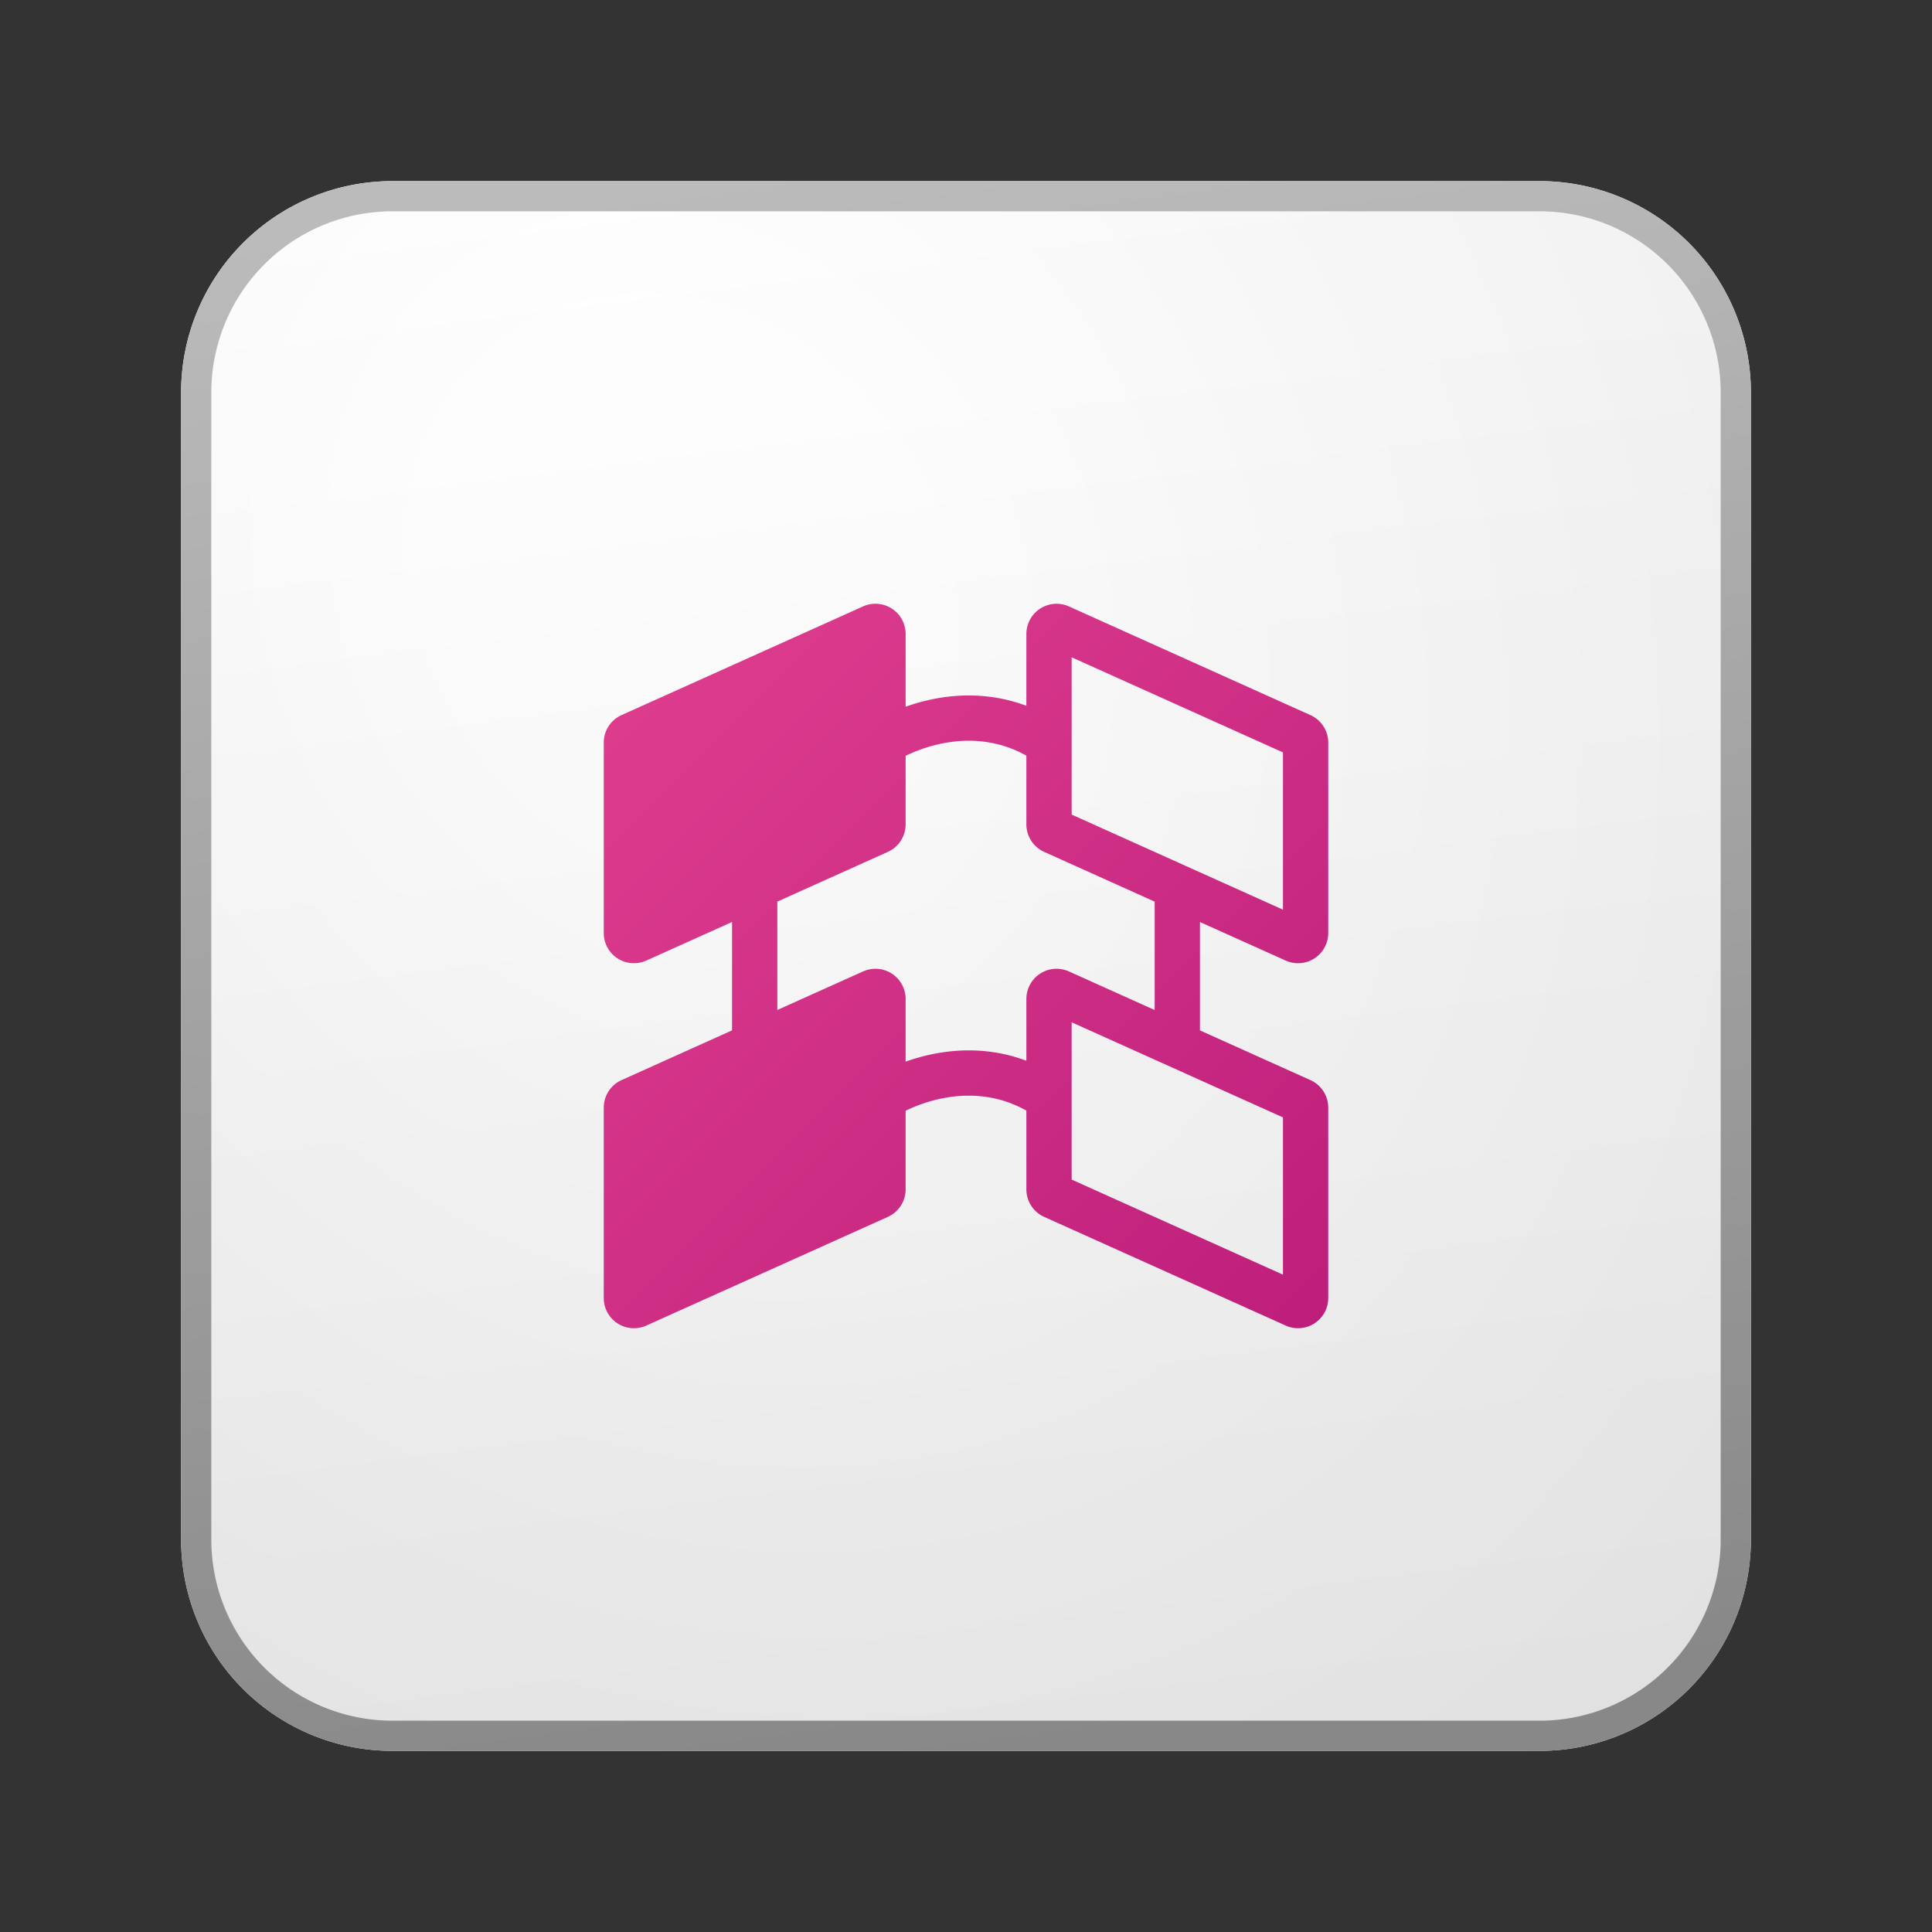 <svg xmlns="http://www.w3.org/2000/svg" width="64" height="64" fill="none"><rect width="100%" height="100%" fill="#333333" stroke="none"/><path fill="url(#icon-6cedb955626e5c5b__a)" d="M6 13a7 7 0 0 1 7-7h38a7 7 0 0 1 7 7v38a7 7 0 0 1-7 7H13a7 7 0 0 1-7-7V13Z"/><path fill="url(#icon-99b92709b0ca55d4__b)" fill-opacity=".2" d="M6 13a7 7 0 0 1 7-7h38a7 7 0 0 1 7 7v38a7 7 0 0 1-7 7H13a7 7 0 0 1-7-7V13Z"/><path fill="url(#icon-75ea85df8ea10b5a__c)" fill-rule="evenodd" d="M51 7H13a6 6 0 0 0-6 6v38a6 6 0 0 0 6 6h38a6 6 0 0 0 6-6V13a6 6 0 0 0-6-6ZM13 6a7 7 0 0 0-7 7v38a7 7 0 0 0 7 7h38a7 7 0 0 0 7-7V13a7 7 0 0 0-7-7H13Z" clip-rule="evenodd"/><path fill="url(#icon-aacbdba038647823__d)" fill-rule="evenodd" d="M20 30.908a1 1 0 0 0 1.41.912l2.84-1.278v3.59l-3.66 1.648a1 1 0 0 0-.59.912v6.307a1 1 0 0 0 1.41.912l8-3.6a1 1 0 0 0 .59-.912v-2.604a5.034 5.034 0 0 1 1.21-.41c.783-.157 1.783-.157 2.79.404v2.61a1 1 0 0 0 .59.912l8 3.6a1 1 0 0 0 1.41-.912v-6.307a1 1 0 0 0-.59-.912l-3.66-1.647v-3.59l2.84 1.277a1 1 0 0 0 1.41-.912v-6.307a1 1 0 0 0-.59-.912l-8-3.6a1 1 0 0 0-1.41.912v2.38c-1.145-.431-2.239-.393-3.085-.224a6.56 6.56 0 0 0-.915.254V21a1 1 0 0 0-1.41-.912l-8 3.6a1 1 0 0 0-.59.912v6.307Zm14 4.231v-2.047a1 1 0 0 1 1.41-.912l2.84 1.278v-3.59l-3.66-1.648a1 1 0 0 1-.59-.912v-2.276c-1.007-.562-2.007-.561-2.79-.404a5.034 5.034 0 0 0-1.21.41v2.27a1 1 0 0 1-.59.912l-3.66 1.647v3.59l2.84-1.277a1 1 0 0 1 1.41.912v2.076c.259-.092.568-.184.915-.254.846-.169 1.94-.207 3.085.225Zm8.5-10.215v5.21l-7-3.15v-5.21l7 3.15Zm0 12.091v5.21l-7-3.15v-5.21l7 3.15Z" clip-rule="evenodd"/><defs><linearGradient id="icon-6cedb955626e5c5b__a" x1="20.444" x2="27.022" y1="6" y2="58.622" gradientUnits="userSpaceOnUse"><stop stop-color="#fff"/><stop offset="1" stop-color="#EBEBEB"/></linearGradient><linearGradient id="icon-75ea85df8ea10b5a__c" x1="22.792" x2="29.793" y1="6" y2="58.511" gradientUnits="userSpaceOnUse"><stop stop-color="#BBB"/><stop offset="1" stop-color="#888"/></linearGradient><linearGradient id="icon-aacbdba038647823__d" x1="20" x2="44" y1="20" y2="44" gradientUnits="userSpaceOnUse"><stop stop-color="#E03F8F"/><stop offset="1" stop-color="#BD1E7B"/></linearGradient><radialGradient id="icon-99b92709b0ca55d4__b" cx="0" cy="0" r="1" gradientTransform="matrix(27.444 41.167 -35.625 23.75 22.61 19.541)" gradientUnits="userSpaceOnUse"><stop offset=".177" stop-color="#fff"/><stop offset="1" stop-color="#B8B8B8"/></radialGradient></defs></svg>
